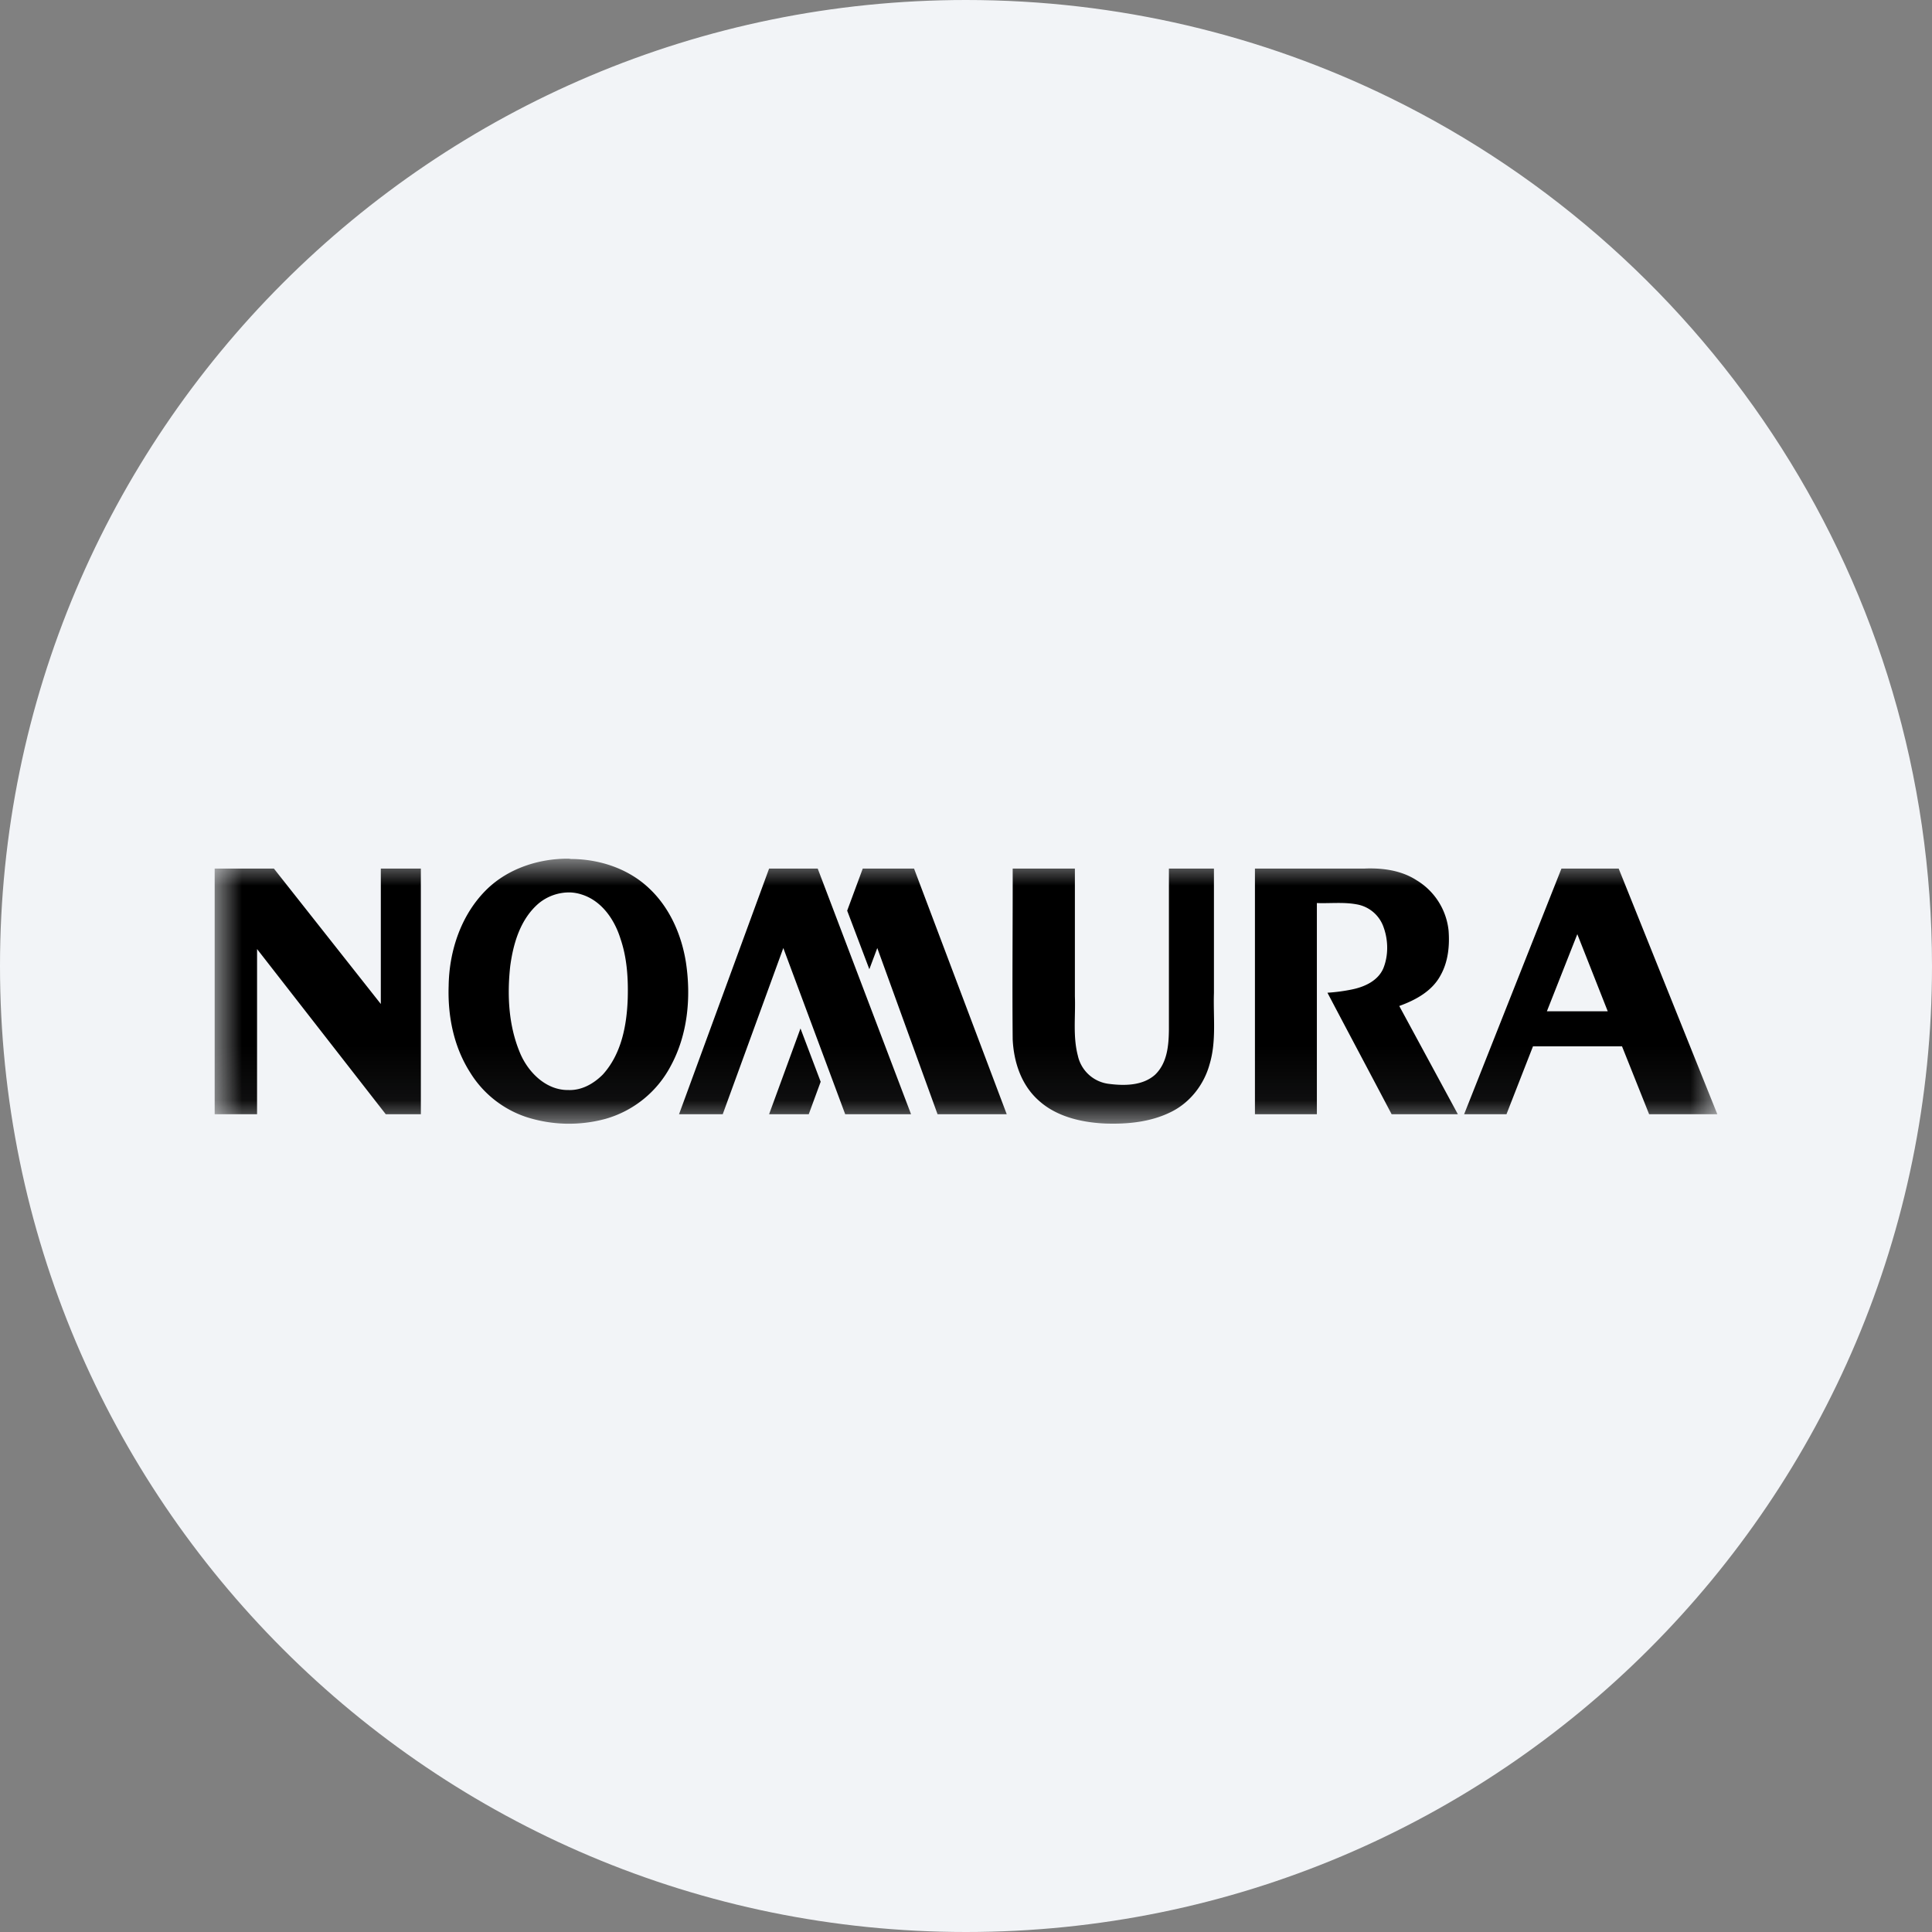 <svg height="36" viewBox="0 0 36 36" width="36" xmlns="http://www.w3.org/2000/svg"><rect x="0" y="0" width="36" height="36" fill="#808080" stroke="none"/><mask id="a" fill="#fff"><path d="M0 0h28v4.939H0z" fill-rule="evenodd"/></mask><g fill="none" fill-rule="evenodd"><path d="M18 0c2.837 0 5.52.656 7.907 1.825C31.884 4.753 36 10.895 36 18c0 9.942-8.058 18-18 18-9.94 0-18-8.057-18-18C0 8.06 8.06 0 18 0z" fill="#f2f4f7" fill-rule="nonzero"/><path d="m10.916 3.164-.585 1.598h.739l.222-.605zm14.475-1.757.567 1.437h-1.134zM6.624.629c.07.003.142.015.209.037.379.116.619.471.729.827.122.356.145.736.135 1.11-.017.499-.115 1.032-.463 1.418-.169.17-.392.299-.641.29-.429.007-.768-.348-.913-.715-.205-.503-.231-1.058-.173-1.591.057-.427.189-.879.531-1.172a.893.893 0 0 1 .586-.204zM25.095.185l-1.813 4.577h.789l.494-1.265h1.659l.505 1.265H28L26.162.185zm-5.711 0v4.577h1.154V.827c.245.009.498-.021.74.024a.646.646 0 0 1 .505.432c.086.24.09.52-.006.759-.098.23-.343.345-.58.394a3.266 3.266 0 0 1-.462.062c.397.755.799 1.509 1.196 2.264h1.234l-1.092-2.017c.307-.111.615-.278.771-.574.141-.251.17-.551.148-.832a1.245 1.245 0 0 0-.598-.938c-.287-.186-.643-.232-.981-.216zm-4.514 0c.002 1.061-.01 2.123 0 3.183.02.418.157.845.481 1.135.33.303.798.412 1.239.432.421.015.854-.027 1.234-.217.356-.176.613-.514.715-.887.13-.432.066-.884.081-1.327V.185h-.839v2.998c-.003.296-.03.626-.26.845-.235.207-.579.206-.875.166a.674.674 0 0 1-.562-.524c-.095-.361-.041-.735-.055-1.104V.185zm-2.794 0-.29.784.413 1.091.148-.395 1.123 3.097h1.289L13.032.185zm-1.745 0L8.653 4.762h.814l1.129-3.097 1.153 3.097h1.227L11.237.185zM0 .185v4.577h.79V1.684l2.398 3.078h.654V.185h-.746v2.523L1.104.185zM6.593 0c-.55-.003-1.114.18-1.511.561-.487.47-.712 1.15-.722 1.808-.019.561.093 1.134.401 1.616.238.387.605.68 1.036.826a2.597 2.597 0 0 0 1.487.037 1.986 1.986 0 0 0 1.215-.987c.317-.584.38-1.277.283-1.924-.081-.517-.303-1.03-.697-1.394C7.703.185 7.174.01 6.648.006 6.63.006 6.611.001 6.593 0z" fill="#000" mask="url(#a)" transform="translate(4 16)"/></g></svg>